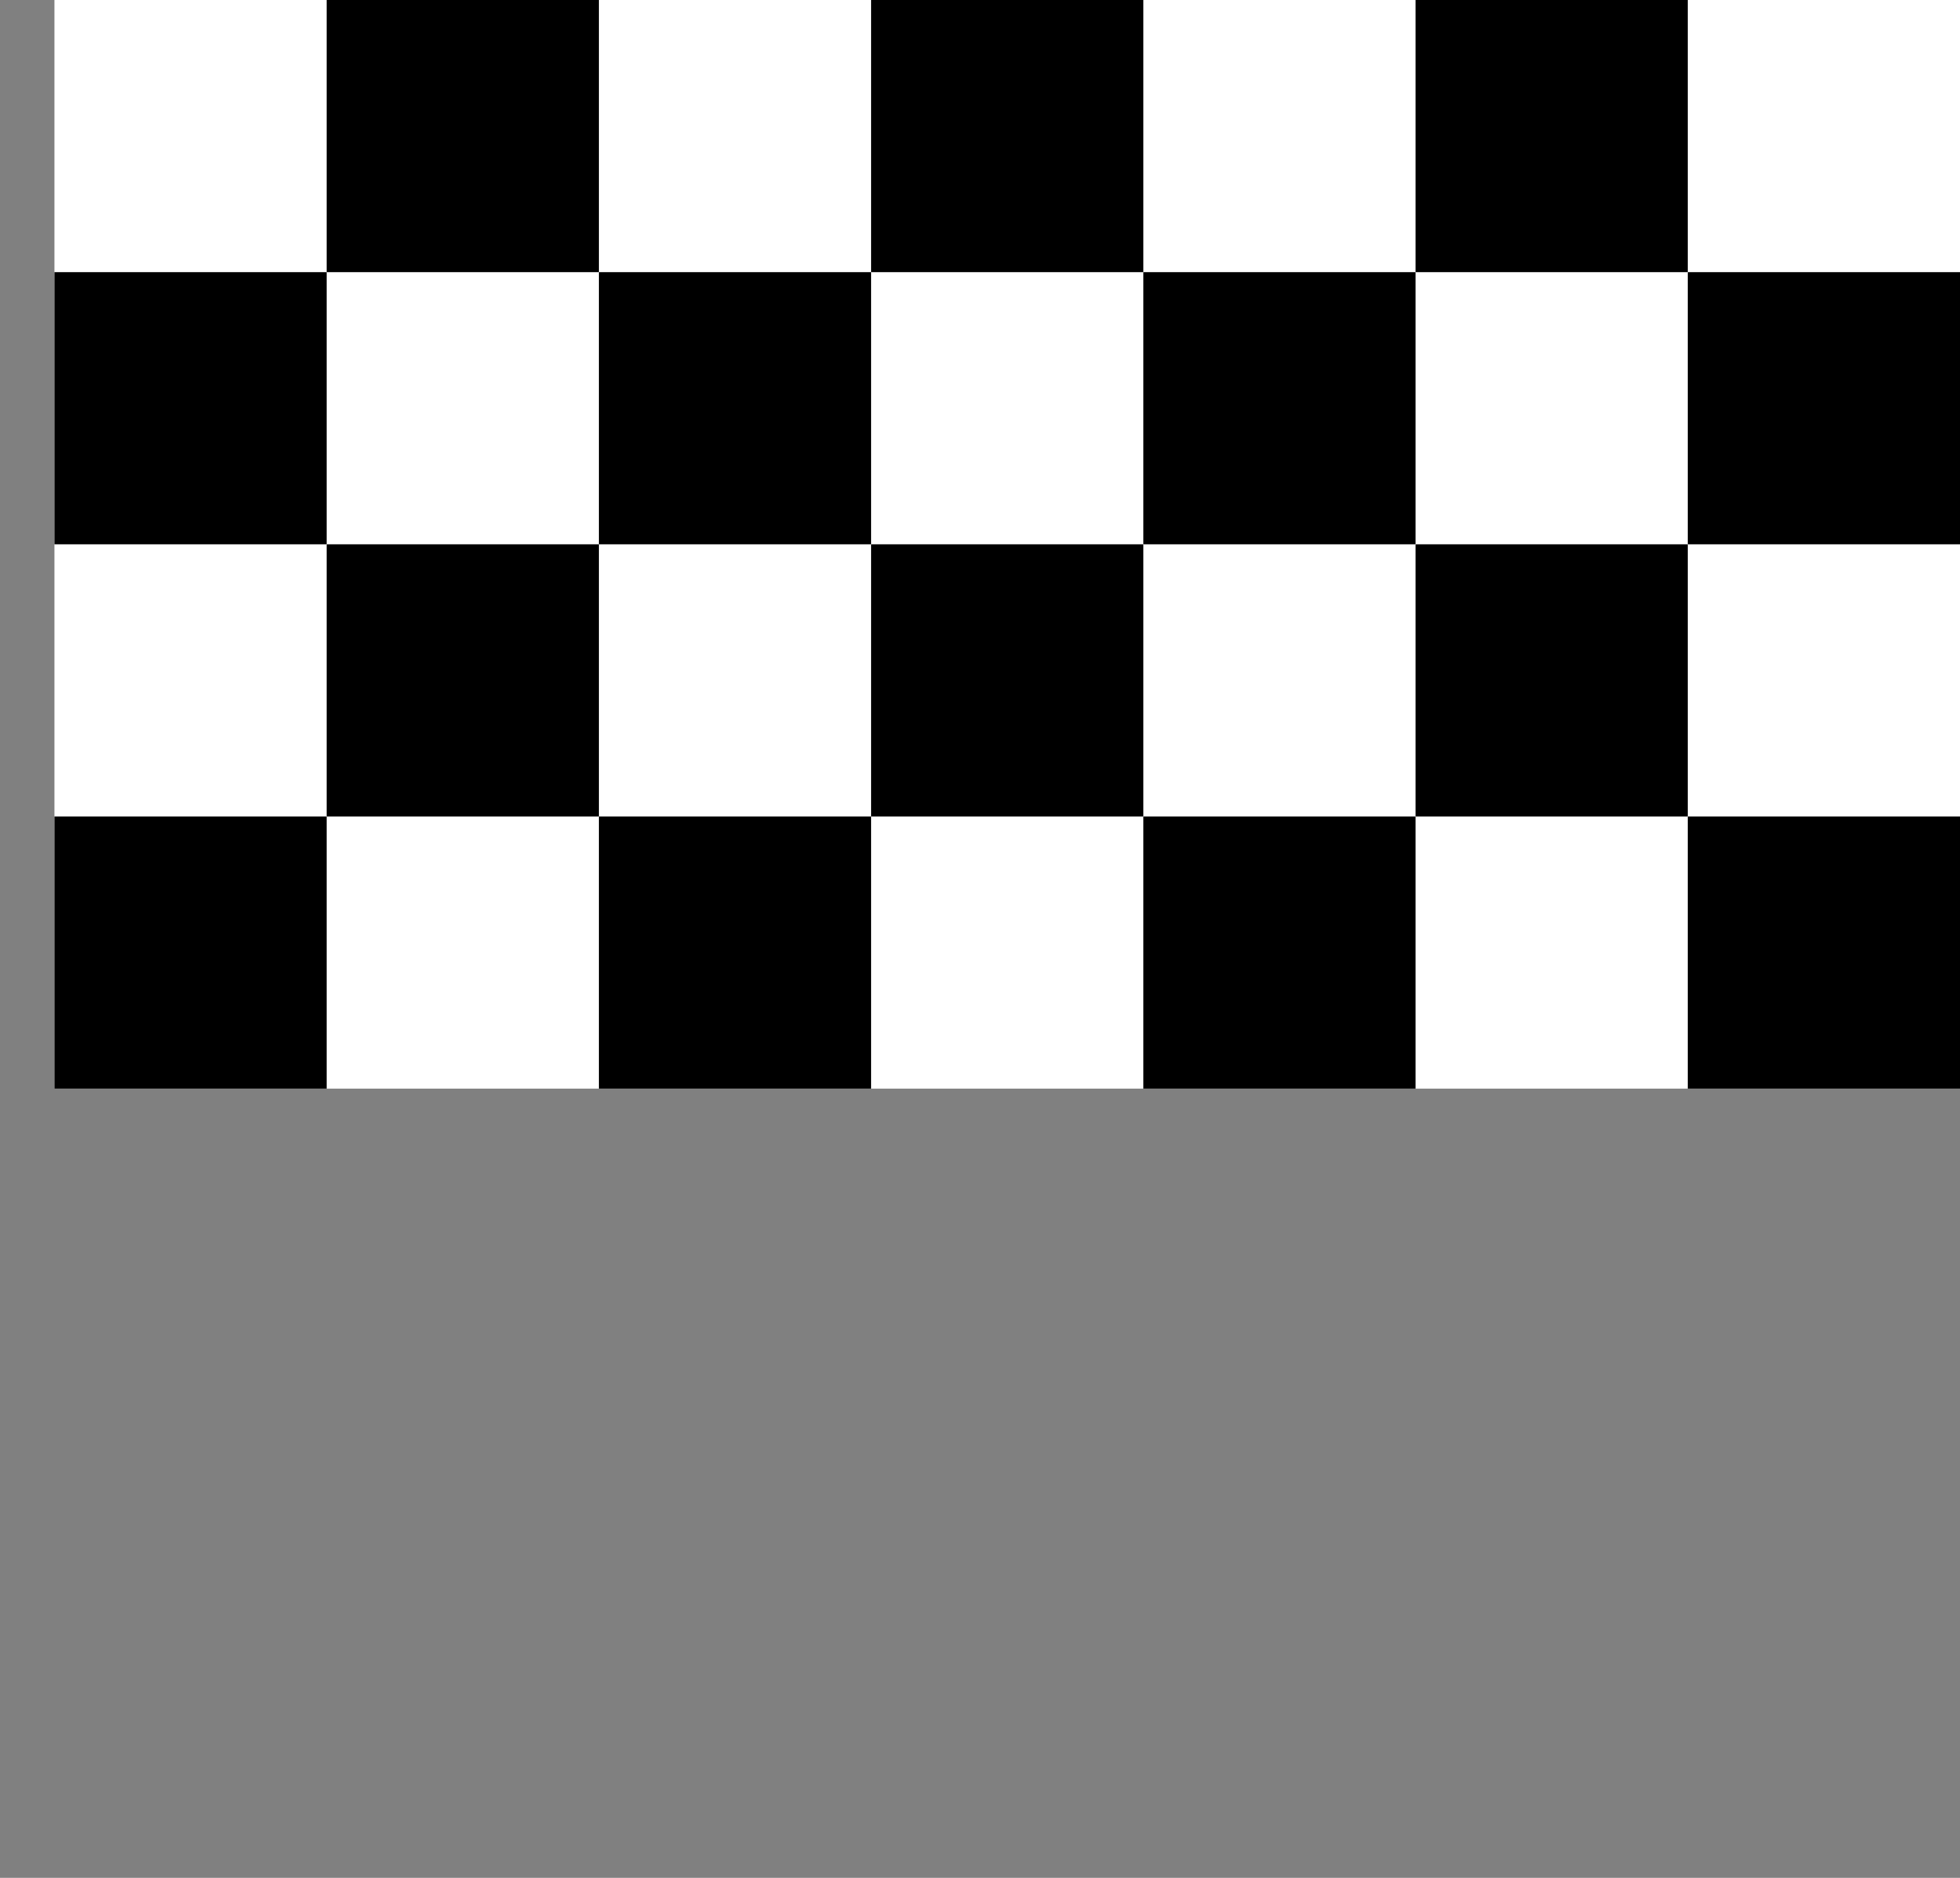 <svg width="72" height="69" viewBox="0 0 72 69" fill="none" xmlns="http://www.w3.org/2000/svg">
<rect x="0" y="0" width="72" height="69" fill="#808080" stroke="none"/>
<path d="M2 0H72V40H2V0Z" fill="white"/>
<path d="M12 0H22V10H12V0Z" fill="black"/>
<path d="M32 0H42V10H32V0Z" fill="black"/>
<path d="M52 0H62V10H52V0Z" fill="black"/>
<path d="M42 10H52V20H42V10Z" fill="black"/>
<path d="M22 10H32V20H22V10Z" fill="black"/>
<path d="M2 10H12V20H2V10Z" fill="black"/>
<path d="M12 20H22V30H12V20Z" fill="black"/>
<path d="M32 20H42V30H32V20Z" fill="black"/>
<path d="M52 20H62V30H52V20Z" fill="black"/>
<path d="M42 30H52V40H42V30Z" fill="black"/>
<path d="M22 30H32V40H22V30Z" fill="black"/>
<path d="M2 30H12V40H2V30Z" fill="black"/>
<path d="M62 30H72V40H62V30Z" fill="black"/>
<path d="M62 10H72V20H62V10Z" fill="black"/>
</svg>
